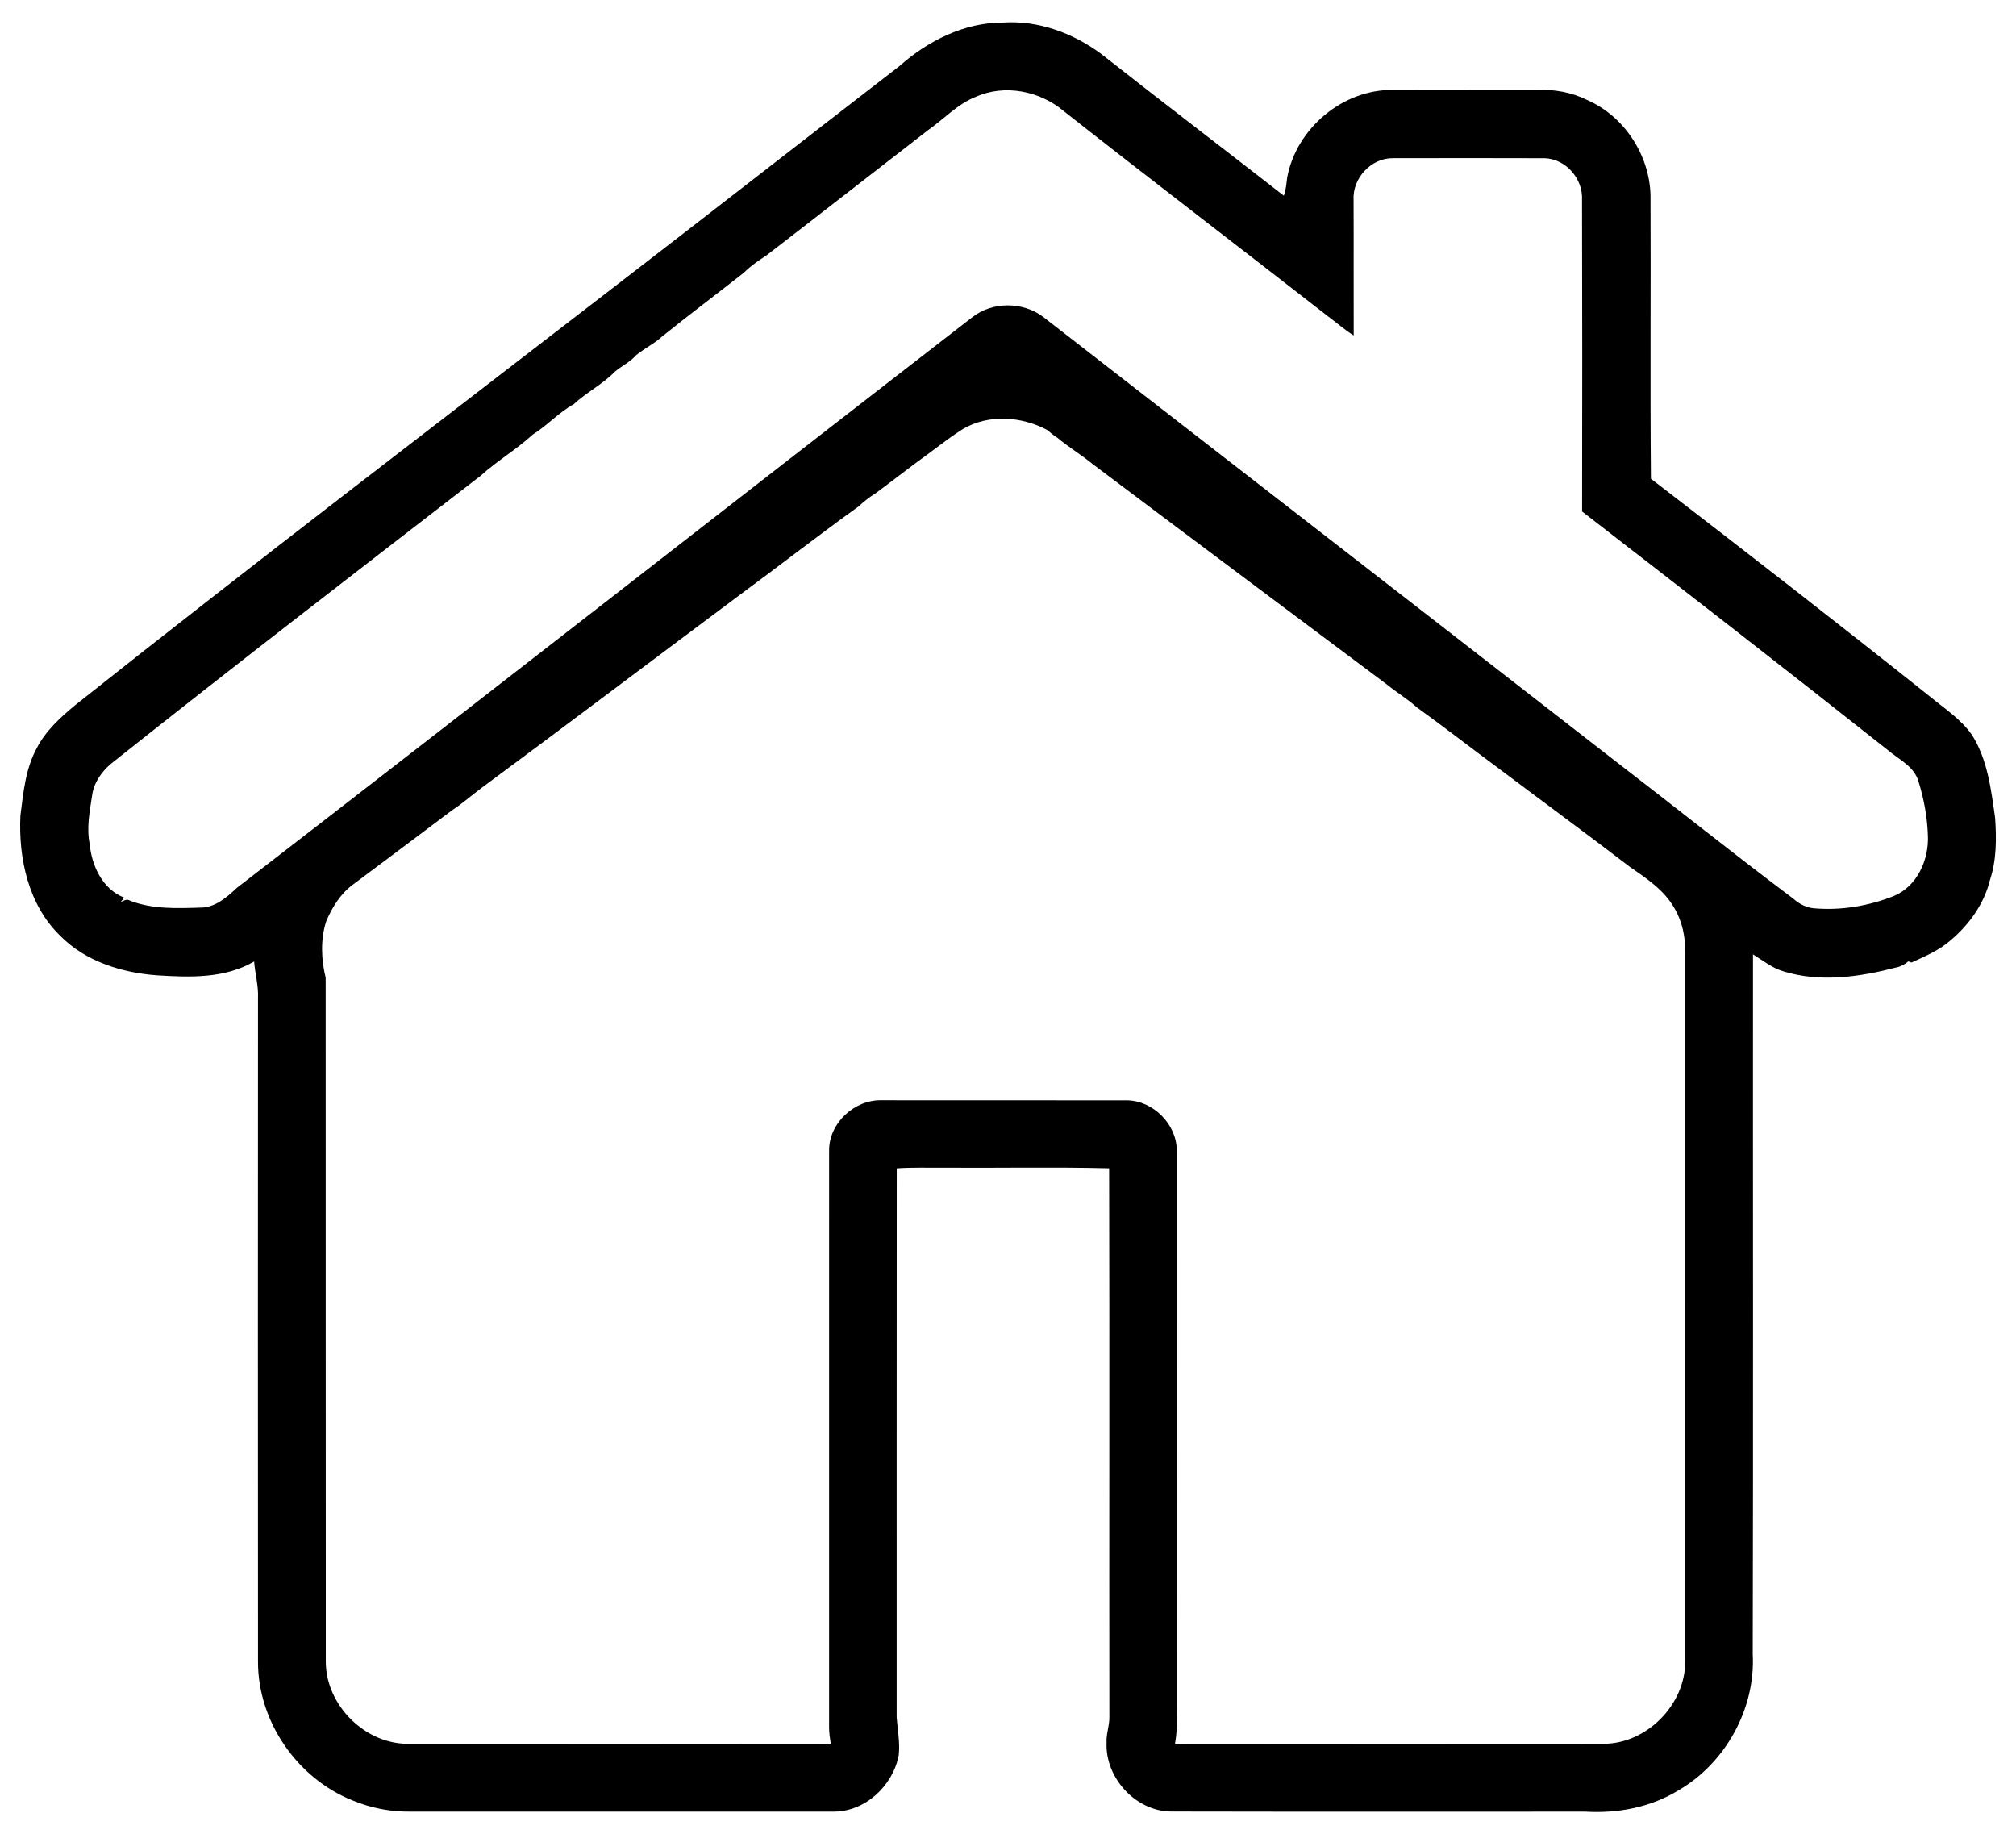 <?xml version="1.0" encoding="UTF-8" ?>
<!DOCTYPE svg PUBLIC "-//W3C//DTD SVG 1.1//EN" "http://www.w3.org/Graphics/SVG/1.1/DTD/svg11.dtd">
<svg width="796pt" height="724pt" viewBox="0 0 796 724" version="1.1" xmlns="http://www.w3.org/2000/svg">
<g id="#000000ff">
<path fill="#000000" opacity="1.00" d=" M 355.11 26.11 C 366.34 16.15 380.75 8.84 396.03 8.91 C 409.95 7.97 423.68 13.05 434.76 21.26 C 458.67 40.09 482.88 58.55 506.89 77.24 C 507.82 74.93 507.90 72.42 508.25 69.98 C 511.93 50.62 530.19 35.26 550.00 35.51 C 568.98 35.45 587.97 35.51 606.96 35.46 C 613.69 35.26 620.51 36.42 626.57 39.43 C 641.20 45.74 651.23 61.07 651.69 76.92 C 651.85 114.28 651.52 151.64 651.85 189.00 C 688.77 217.39 725.57 245.94 761.99 274.96 C 767.81 279.76 774.37 283.96 778.71 290.28 C 784.82 300.05 786.18 311.75 787.76 322.93 C 788.32 331.12 788.34 339.59 785.70 347.47 C 783.41 356.87 777.48 365.05 770.17 371.24 C 765.69 375.20 760.11 377.53 754.74 380.00 C 754.43 379.88 753.80 379.65 753.49 379.54 C 752.16 380.64 750.65 381.54 748.94 381.89 C 734.48 385.66 718.93 387.97 704.34 383.53 C 699.79 382.25 696.11 379.20 692.15 376.78 C 692.09 468.87 692.28 560.96 692.05 653.04 C 693.19 674.50 681.35 695.98 662.80 706.76 C 651.83 713.53 638.72 715.99 625.96 715.22 C 571.65 715.19 517.33 715.29 463.02 715.17 C 448.78 715.46 436.33 702.08 436.92 688.01 C 436.71 684.60 438.06 681.36 438.02 677.97 C 437.92 605.73 438.11 533.49 437.93 461.24 C 415.97 460.68 393.98 461.16 372.00 461.00 C 366.02 461.05 360.04 460.83 354.07 461.26 C 354.00 533.52 354.06 605.77 354.04 678.03 C 354.42 682.98 355.40 687.91 354.86 692.92 C 352.58 705.01 341.56 715.34 328.97 715.21 C 273.32 715.23 217.67 715.23 162.02 715.21 C 154.19 715.32 146.36 713.79 139.14 710.76 C 117.34 702.06 101.81 679.57 101.87 656.02 C 101.79 568.68 101.84 481.34 101.87 393.99 C 102.09 389.13 100.71 384.40 100.34 379.58 C 88.78 386.37 74.91 385.87 62.00 385.05 C 48.09 384.03 33.69 379.57 23.73 369.39 C 11.21 357.27 7.24 338.86 8.06 321.99 C 9.20 312.98 10.05 303.59 14.46 295.46 C 17.94 288.61 23.73 283.34 29.55 278.49 C 100.79 221.91 173.17 166.80 245.17 111.21 C 281.88 82.93 318.42 54.44 355.11 26.11 M 385.26 38.24 C 378.01 41.08 372.75 47.00 366.48 51.35 C 345.22 67.78 324.06 84.34 302.77 100.72 C 299.58 102.82 296.40 104.96 293.70 107.67 C 283.04 116.04 272.19 124.18 261.63 132.68 C 258.45 135.63 254.48 137.50 251.15 140.24 C 248.78 142.92 245.51 144.47 242.78 146.72 C 237.94 151.71 231.60 154.87 226.53 159.57 C 220.60 162.81 216.11 168.00 210.38 171.53 C 203.92 177.47 196.28 181.92 189.76 187.83 C 141.09 225.43 92.35 262.94 44.21 301.21 C 40.22 304.42 37.01 308.97 36.35 314.15 C 35.40 320.42 34.13 326.80 35.40 333.13 C 36.19 341.78 40.50 351.10 49.07 354.38 C 48.71 354.82 47.97 355.70 47.61 356.14 C 48.82 355.60 50.08 354.72 51.38 355.59 C 60.17 358.98 69.76 358.60 79.01 358.32 C 84.87 358.36 89.52 354.29 93.53 350.51 C 190.57 275.65 287.11 200.14 384.04 125.13 C 391.96 119.00 403.84 119.07 411.83 125.06 C 487.08 183.54 562.47 241.85 637.69 300.38 C 661.23 318.44 684.38 337.01 708.12 354.82 C 710.53 356.99 713.53 358.49 716.82 358.63 C 727.30 359.44 737.97 357.62 747.72 353.75 C 756.89 349.99 761.60 339.54 761.22 330.05 C 761.01 322.75 759.67 315.45 757.50 308.49 C 755.82 302.61 749.91 299.92 745.58 296.27 C 705.51 264.54 665.11 233.21 624.68 201.93 C 624.76 160.94 624.76 119.94 624.65 78.95 C 625.11 70.70 618.38 62.82 610.04 62.47 C 590.02 62.39 569.99 62.43 549.97 62.46 C 541.36 62.35 533.90 70.45 534.45 79.00 C 534.54 96.81 534.43 114.62 534.50 132.43 C 530.88 130.21 527.73 127.34 524.31 124.85 C 489.61 97.79 454.61 71.10 420.02 43.88 C 410.59 35.89 396.70 33.11 385.26 38.24 M 380.20 169.36 C 373.74 173.47 367.81 178.36 361.57 182.79 C 356.21 186.78 350.95 190.89 345.57 194.85 C 343.15 196.31 340.99 198.12 338.91 200.01 C 323.55 211.02 308.70 222.64 293.48 233.83 C 259.13 259.46 224.92 285.32 190.47 310.81 C 186.48 313.78 182.73 317.09 178.57 319.82 C 165.45 329.64 152.41 339.54 139.25 349.31 C 134.38 352.91 131.10 358.27 128.78 363.77 C 126.50 370.95 126.82 378.78 128.59 386.01 C 128.64 476.01 128.57 566.01 128.64 656.01 C 128.63 673.40 144.57 689.03 161.98 688.42 C 217.33 688.47 272.67 688.50 328.02 688.41 C 327.70 686.30 327.37 684.19 327.36 682.06 C 327.38 606.05 327.34 530.03 327.37 454.03 C 327.41 443.30 337.44 434.10 348.05 434.37 C 380.37 434.42 412.68 434.36 444.99 434.40 C 455.25 434.54 464.46 443.69 464.63 453.95 C 464.63 527.29 464.68 600.62 464.61 673.96 C 464.70 678.78 464.83 683.64 463.93 688.41 C 520.28 688.50 576.64 688.46 632.99 688.43 C 650.12 688.51 665.41 673.05 665.40 655.96 C 665.47 562.63 665.41 469.30 665.43 375.97 C 665.46 369.94 664.25 363.80 661.15 358.57 C 657.12 351.39 650.06 346.74 643.46 342.17 C 626.26 329.00 608.81 316.20 591.51 303.19 C 580.78 295.25 570.24 287.04 559.42 279.25 C 555.70 275.89 551.38 273.32 547.51 270.16 C 508.82 241.20 470.08 212.30 431.47 183.24 C 426.96 179.53 421.91 176.54 417.44 172.77 C 416.04 171.92 414.77 170.88 413.55 169.79 C 403.41 164.34 390.35 163.41 380.20 169.36 Z" />
</g>
</svg>
